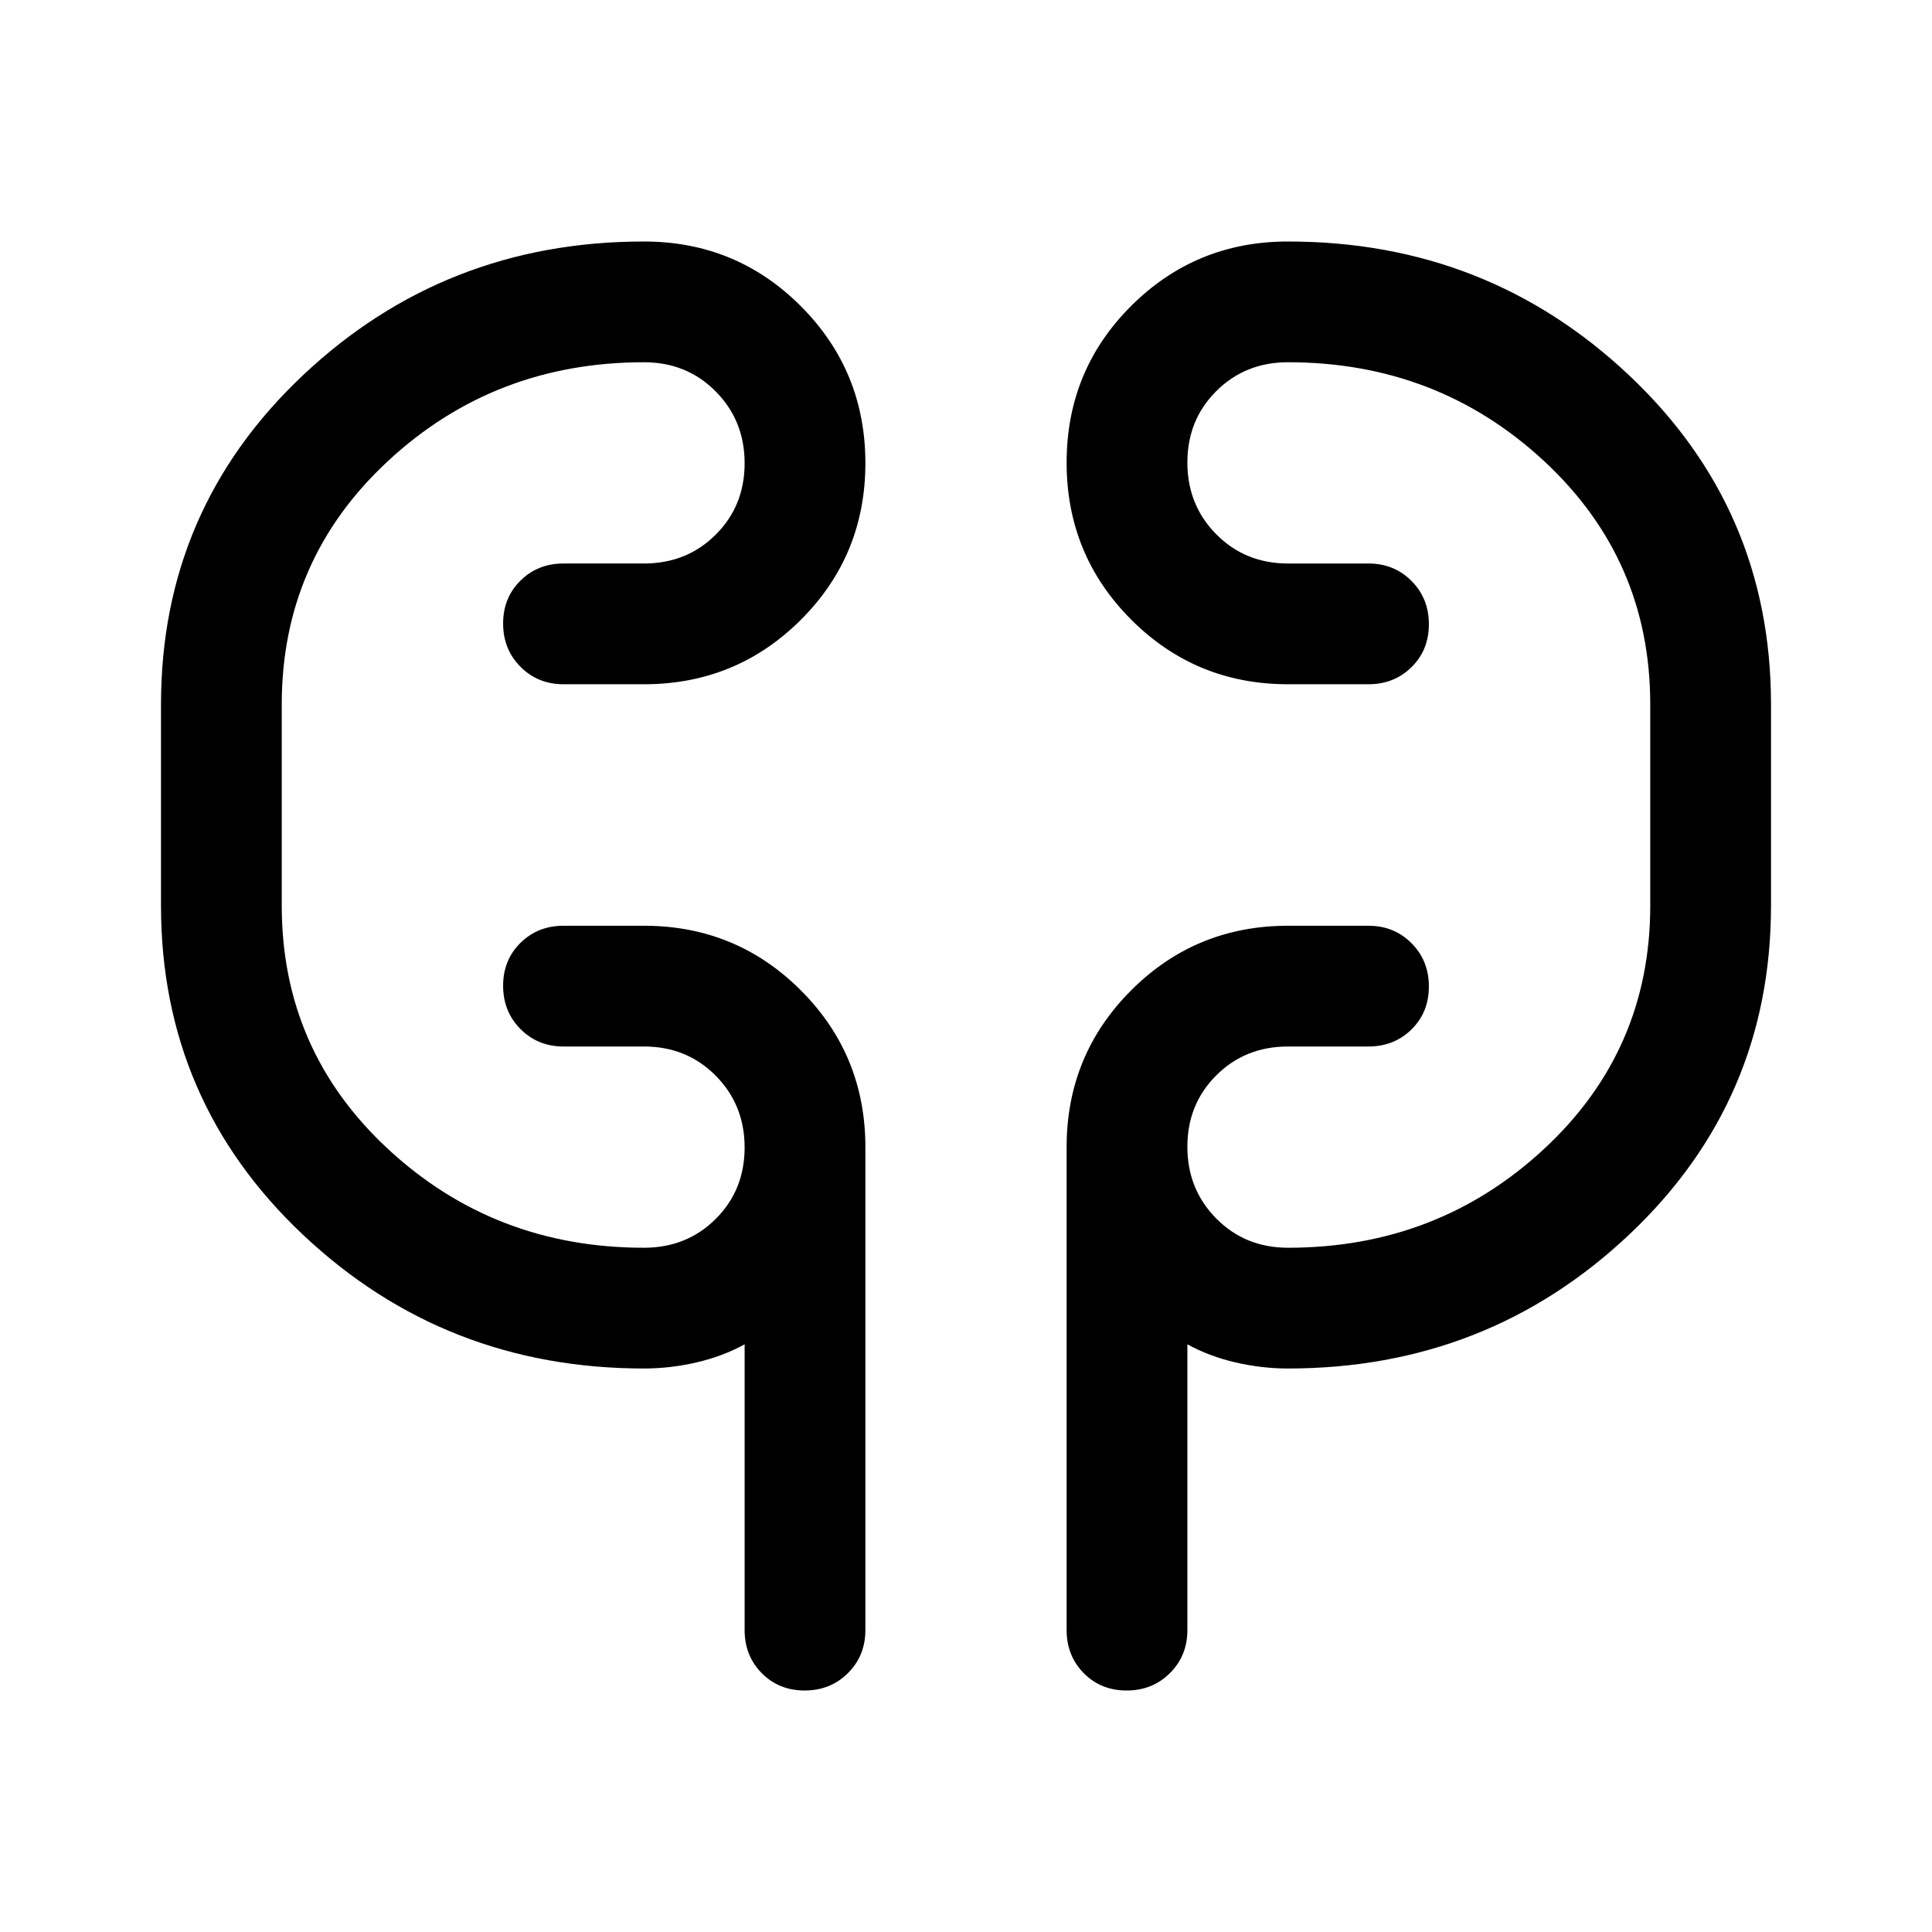 <svg xmlns="http://www.w3.org/2000/svg" height="48" viewBox="0 -960 960 960" width="48"><path d="M320-280q-99 0-169.5-66.5T80-510v-100q0-97 70.5-163.5T320-840q45.83 0 77.92 32.12 32.08 32.12 32.08 78T397.92-652q-32.09 32-77.92 32h-40q-12.75 0-21.37-8.68-8.63-8.67-8.63-21.5 0-12.82 8.63-21.32 8.62-8.5 21.37-8.5h40q21.25 0 35.63-14.32Q370-708.65 370-729.82q0-21.18-14.37-35.68Q341.25-780 320-780q-74.25 0-127.12 49Q140-682 140-610v100q0 72 52.88 121 52.87 49 127.12 49 21.25 0 35.63-14.32Q370-368.65 370-389.82q0-21.18-14.37-35.68Q341.25-440 320-440h-40q-12.75 0-21.37-8.68-8.63-8.67-8.63-21.5 0-12.82 8.63-21.32 8.62-8.5 21.37-8.5h40q45.83 0 77.92 32.08Q430-435.83 430-390v240q0 12.75-8.68 21.37-8.67 8.63-21.5 8.63-12.82 0-21.32-8.63-8.5-8.62-8.5-21.37v-142q-11 6-24 9t-26 3Zm320 0q-13 0-26-3t-24-9v142q0 12.75-8.68 21.37-8.67 8.63-21.5 8.63-12.82 0-21.32-8.63-8.5-8.62-8.5-21.37v-240q0-45.83 32.08-77.92Q594.17-500 640-500h40q12.75 0 21.38 8.68 8.62 8.67 8.62 21.5 0 12.82-8.62 21.32-8.63 8.5-21.38 8.5h-40q-21.25 0-35.62 14.32Q590-411.35 590-390.18q0 21.18 14.38 35.68Q618.75-340 640-340q74.25 0 127.13-49Q820-438 820-510v-100q0-72-52.87-121-52.88-49-127.13-49-21.25 0-35.62 14.32Q590-751.35 590-730.18q0 21.18 14.38 35.68Q618.75-680 640-680h40q12.75 0 21.38 8.68 8.62 8.67 8.62 21.5 0 12.82-8.62 21.32-8.63 8.5-21.38 8.5h-40q-45.83 0-77.92-32.12-32.08-32.12-32.08-78T562.08-808q32.09-32 77.92-32 99 0 169.5 66.5T880-610v100q0 97-70.5 163.5T640-280ZM140-510v-100 100Zm680-100v100-100Z"/></svg>